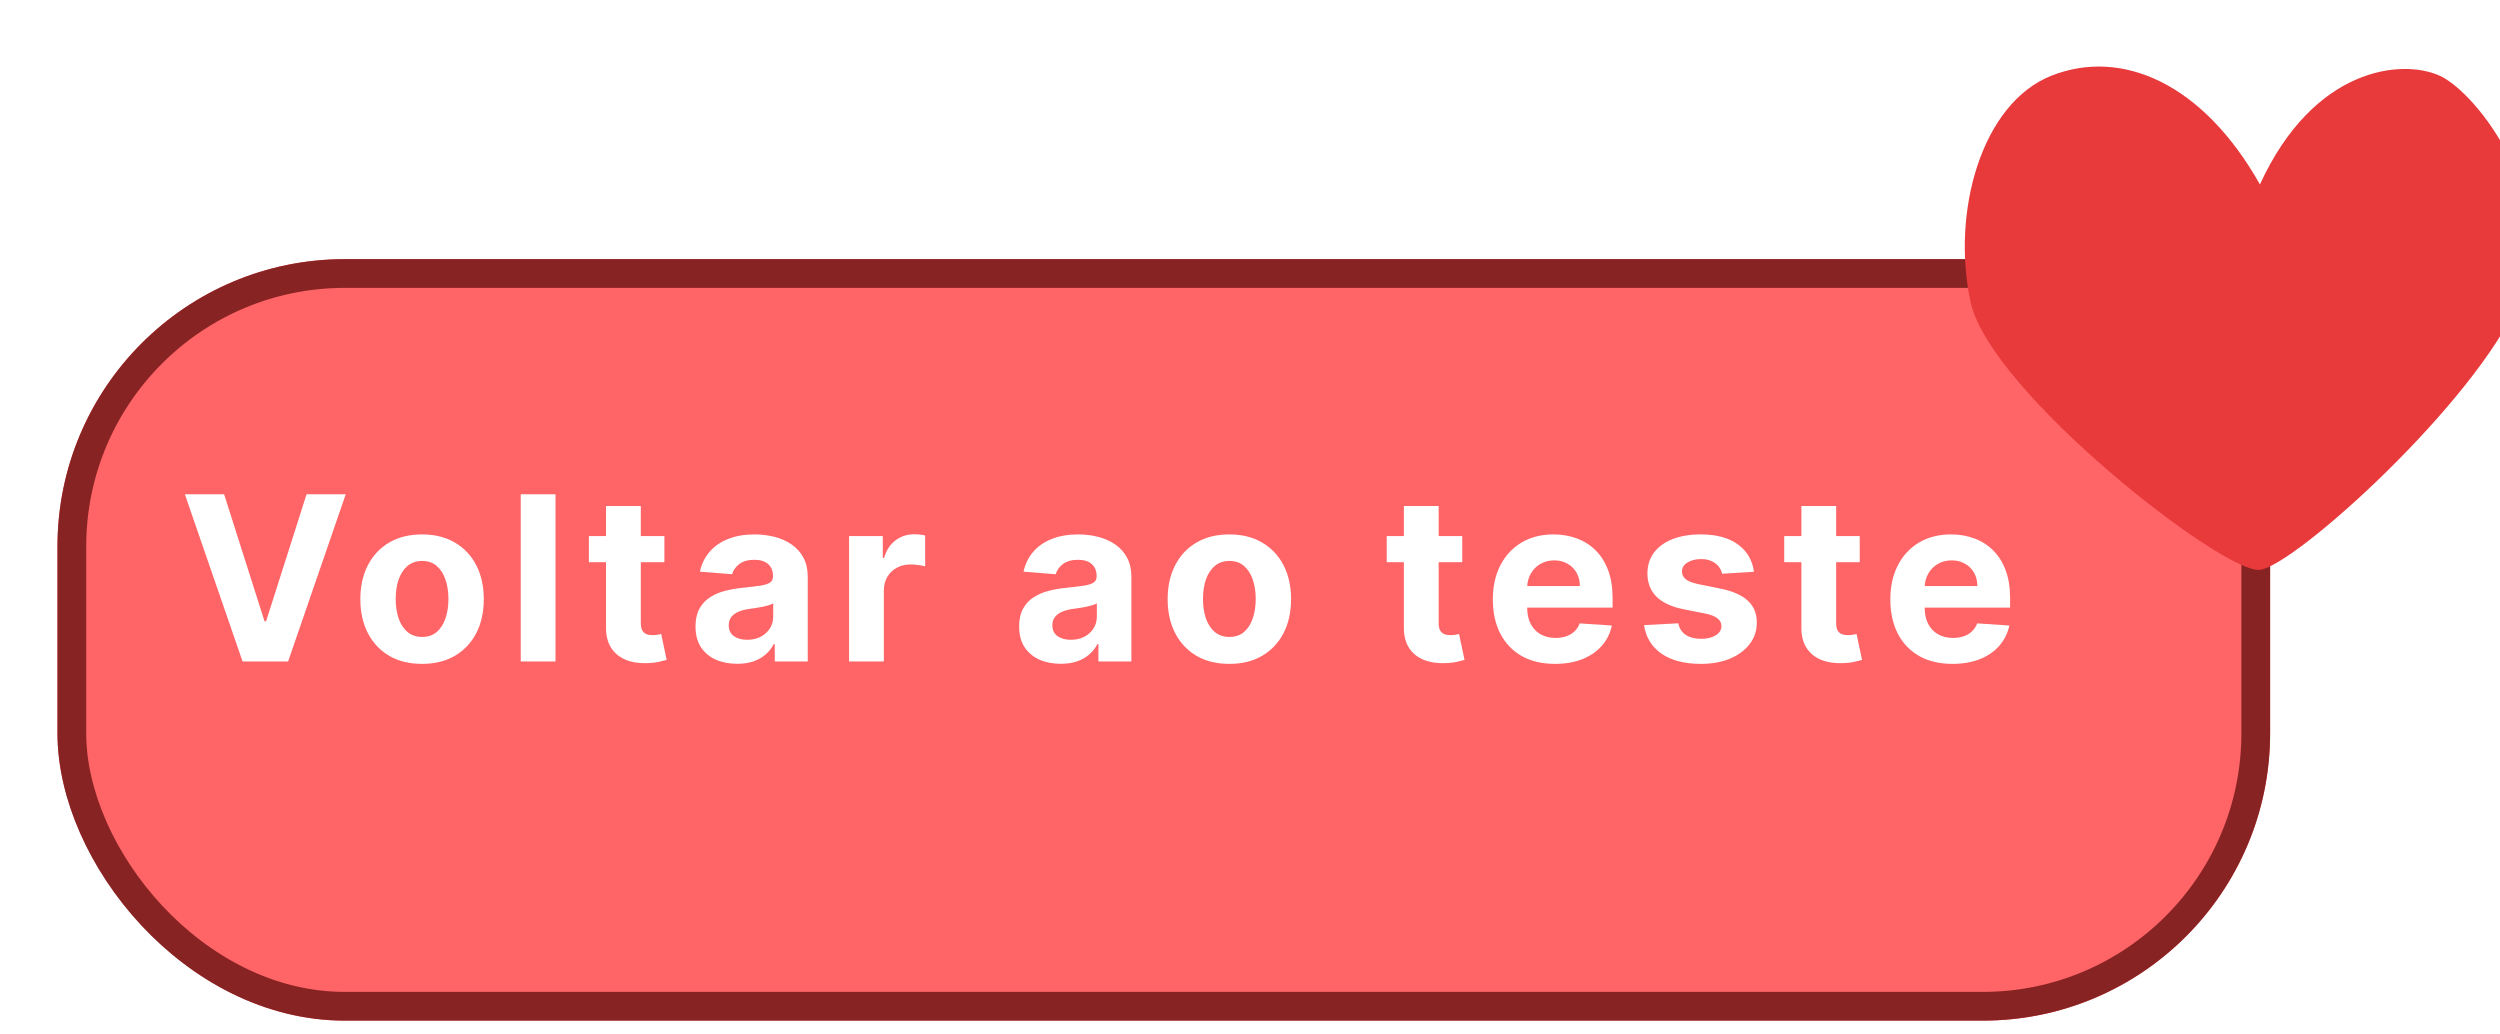<svg width="174" height="72" viewBox="0 0 174 72" fill="none" xmlns="http://www.w3.org/2000/svg">
<g filter="url(#filter0_d_180_3327)">
<rect y="14.036" width="154" height="53" rx="20" fill="#FF6466"/>
<rect x="1" y="15.036" width="152" height="51" rx="19" stroke="#872323" stroke-width="2"/>
</g>
<path d="M15.598 34.399L18.411 43.24H18.519L21.337 34.399H24.064L20.053 46.036H16.882L12.865 34.399H15.598ZM29.376 46.206C28.493 46.206 27.73 46.019 27.086 45.644C26.446 45.265 25.952 44.738 25.603 44.064C25.255 43.386 25.08 42.6 25.08 41.706C25.08 40.805 25.255 40.017 25.603 39.343C25.952 38.665 26.446 38.138 27.086 37.763C27.73 37.384 28.493 37.195 29.376 37.195C30.258 37.195 31.02 37.384 31.66 37.763C32.304 38.138 32.8 38.665 33.149 39.343C33.497 40.017 33.671 40.805 33.671 41.706C33.671 42.6 33.497 43.386 33.149 44.064C32.8 44.738 32.304 45.265 31.66 45.644C31.02 46.019 30.258 46.206 29.376 46.206ZM29.387 44.331C29.789 44.331 30.124 44.218 30.393 43.99C30.662 43.759 30.864 43.445 31.001 43.047C31.141 42.649 31.211 42.197 31.211 41.689C31.211 41.182 31.141 40.729 31.001 40.331C30.864 39.934 30.662 39.619 30.393 39.388C30.124 39.157 29.789 39.041 29.387 39.041C28.982 39.041 28.641 39.157 28.364 39.388C28.092 39.619 27.885 39.934 27.745 40.331C27.609 40.729 27.541 41.182 27.541 41.689C27.541 42.197 27.609 42.649 27.745 43.047C27.885 43.445 28.092 43.759 28.364 43.99C28.641 44.218 28.982 44.331 29.387 44.331ZM38.663 34.399V46.036H36.243V34.399H38.663ZM46.242 37.309V39.127H40.986V37.309H46.242ZM42.179 35.218H44.6V43.354C44.6 43.577 44.634 43.752 44.702 43.877C44.77 43.998 44.865 44.083 44.986 44.132C45.111 44.182 45.255 44.206 45.418 44.206C45.532 44.206 45.645 44.197 45.759 44.178C45.873 44.155 45.96 44.138 46.02 44.127L46.401 45.928C46.28 45.966 46.109 46.009 45.89 46.059C45.67 46.111 45.403 46.144 45.089 46.155C44.505 46.178 43.994 46.1 43.554 45.922C43.119 45.744 42.78 45.468 42.538 45.093C42.295 44.718 42.176 44.244 42.179 43.672V35.218ZM51.305 46.2C50.748 46.2 50.252 46.104 49.816 45.911C49.381 45.714 49.036 45.424 48.782 45.041C48.532 44.655 48.407 44.174 48.407 43.598C48.407 43.113 48.496 42.706 48.674 42.377C48.852 42.047 49.095 41.782 49.402 41.581C49.709 41.38 50.057 41.229 50.447 41.127C50.841 41.024 51.254 40.952 51.686 40.911C52.193 40.858 52.602 40.809 52.913 40.763C53.224 40.714 53.449 40.642 53.589 40.547C53.729 40.452 53.799 40.312 53.799 40.127V40.093C53.799 39.733 53.686 39.454 53.459 39.257C53.235 39.06 52.917 38.962 52.504 38.962C52.068 38.962 51.722 39.059 51.464 39.252C51.207 39.441 51.036 39.68 50.953 39.968L48.714 39.786C48.828 39.255 49.051 38.797 49.385 38.411C49.718 38.021 50.148 37.721 50.674 37.513C51.205 37.301 51.818 37.195 52.515 37.195C53 37.195 53.464 37.252 53.907 37.365C54.354 37.479 54.75 37.655 55.095 37.894C55.443 38.132 55.718 38.439 55.919 38.814C56.12 39.185 56.22 39.63 56.22 40.149V46.036H53.924V44.825H53.856C53.716 45.098 53.529 45.339 53.294 45.547C53.059 45.752 52.777 45.913 52.447 46.03C52.118 46.144 51.737 46.2 51.305 46.2ZM51.998 44.53C52.354 44.53 52.669 44.46 52.941 44.32C53.214 44.176 53.428 43.983 53.584 43.74C53.739 43.498 53.816 43.223 53.816 42.916V41.99C53.741 42.04 53.636 42.085 53.504 42.127C53.375 42.165 53.229 42.2 53.066 42.235C52.904 42.265 52.741 42.293 52.578 42.32C52.415 42.343 52.267 42.363 52.135 42.382C51.851 42.424 51.602 42.49 51.39 42.581C51.178 42.672 51.013 42.795 50.896 42.95C50.779 43.102 50.72 43.291 50.72 43.519C50.72 43.848 50.839 44.1 51.078 44.274C51.32 44.445 51.627 44.53 51.998 44.53ZM59.095 46.036V37.309H61.442V38.831H61.533C61.692 38.29 61.959 37.88 62.334 37.604C62.709 37.324 63.141 37.184 63.63 37.184C63.751 37.184 63.881 37.191 64.022 37.206C64.162 37.221 64.285 37.242 64.391 37.269V39.416C64.277 39.382 64.12 39.352 63.919 39.325C63.719 39.299 63.535 39.286 63.368 39.286C63.012 39.286 62.694 39.363 62.414 39.519C62.137 39.67 61.917 39.882 61.755 40.155C61.595 40.428 61.516 40.742 61.516 41.098V46.036H59.095ZM73.829 46.2C73.273 46.2 72.776 46.104 72.341 45.911C71.905 45.714 71.561 45.424 71.307 45.041C71.057 44.655 70.932 44.174 70.932 43.598C70.932 43.113 71.021 42.706 71.199 42.377C71.377 42.047 71.619 41.782 71.926 41.581C72.233 41.38 72.581 41.229 72.972 41.127C73.365 41.024 73.778 40.952 74.21 40.911C74.718 40.858 75.127 40.809 75.438 40.763C75.748 40.714 75.974 40.642 76.114 40.547C76.254 40.452 76.324 40.312 76.324 40.127V40.093C76.324 39.733 76.21 39.454 75.983 39.257C75.76 39.06 75.441 38.962 75.028 38.962C74.593 38.962 74.246 39.059 73.989 39.252C73.731 39.441 73.561 39.68 73.477 39.968L71.239 39.786C71.352 39.255 71.576 38.797 71.909 38.411C72.242 38.021 72.672 37.721 73.199 37.513C73.729 37.301 74.343 37.195 75.04 37.195C75.525 37.195 75.989 37.252 76.432 37.365C76.879 37.479 77.275 37.655 77.619 37.894C77.968 38.132 78.242 38.439 78.443 38.814C78.644 39.185 78.744 39.63 78.744 40.149V46.036H76.449V44.825H76.381C76.24 45.098 76.053 45.339 75.818 45.547C75.583 45.752 75.301 45.913 74.972 46.03C74.642 46.144 74.261 46.2 73.829 46.2ZM74.523 44.53C74.879 44.53 75.193 44.46 75.466 44.32C75.739 44.176 75.953 43.983 76.108 43.74C76.263 43.498 76.341 43.223 76.341 42.916V41.99C76.265 42.04 76.161 42.085 76.028 42.127C75.9 42.165 75.754 42.2 75.591 42.235C75.428 42.265 75.265 42.293 75.102 42.32C74.939 42.343 74.792 42.363 74.659 42.382C74.375 42.424 74.127 42.49 73.915 42.581C73.703 42.672 73.538 42.795 73.421 42.95C73.303 43.102 73.244 43.291 73.244 43.519C73.244 43.848 73.364 44.1 73.602 44.274C73.845 44.445 74.151 44.53 74.523 44.53ZM85.563 46.206C84.68 46.206 83.917 46.019 83.273 45.644C82.633 45.265 82.139 44.738 81.79 44.064C81.442 43.386 81.268 42.6 81.268 41.706C81.268 40.805 81.442 40.017 81.79 39.343C82.139 38.665 82.633 38.138 83.273 37.763C83.917 37.384 84.68 37.195 85.563 37.195C86.446 37.195 87.207 37.384 87.847 37.763C88.491 38.138 88.987 38.665 89.336 39.343C89.684 40.017 89.859 40.805 89.859 41.706C89.859 42.6 89.684 43.386 89.336 44.064C88.987 44.738 88.491 45.265 87.847 45.644C87.207 46.019 86.446 46.206 85.563 46.206ZM85.574 44.331C85.976 44.331 86.311 44.218 86.58 43.99C86.849 43.759 87.052 43.445 87.188 43.047C87.328 42.649 87.398 42.197 87.398 41.689C87.398 41.182 87.328 40.729 87.188 40.331C87.052 39.934 86.849 39.619 86.58 39.388C86.311 39.157 85.976 39.041 85.574 39.041C85.169 39.041 84.828 39.157 84.552 39.388C84.279 39.619 84.073 39.934 83.932 40.331C83.796 40.729 83.728 41.182 83.728 41.689C83.728 42.197 83.796 42.649 83.932 43.047C84.073 43.445 84.279 43.759 84.552 43.99C84.828 44.218 85.169 44.331 85.574 44.331ZM101.773 37.309V39.127H96.517V37.309H101.773ZM97.71 35.218H100.131V43.354C100.131 43.577 100.165 43.752 100.233 43.877C100.301 43.998 100.396 44.083 100.517 44.132C100.642 44.182 100.786 44.206 100.949 44.206C101.063 44.206 101.176 44.197 101.29 44.178C101.404 44.155 101.491 44.138 101.551 44.127L101.932 45.928C101.811 45.966 101.64 46.009 101.421 46.059C101.201 46.111 100.934 46.144 100.62 46.155C100.036 46.178 99.525 46.1 99.085 45.922C98.65 45.744 98.311 45.468 98.069 45.093C97.826 44.718 97.707 44.244 97.71 43.672V35.218ZM108.231 46.206C107.333 46.206 106.561 46.024 105.913 45.661C105.269 45.293 104.773 44.774 104.424 44.104C104.076 43.43 103.901 42.632 103.901 41.712C103.901 40.814 104.076 40.026 104.424 39.348C104.773 38.67 105.263 38.142 105.896 37.763C106.532 37.384 107.278 37.195 108.134 37.195C108.71 37.195 109.246 37.288 109.742 37.473C110.242 37.655 110.678 37.93 111.049 38.297C111.424 38.665 111.716 39.127 111.924 39.684C112.133 40.236 112.237 40.884 112.237 41.627V42.291H104.867V40.791H109.958C109.958 40.443 109.883 40.134 109.731 39.865C109.579 39.596 109.369 39.386 109.1 39.235C108.835 39.079 108.526 39.002 108.174 39.002C107.807 39.002 107.481 39.087 107.197 39.257C106.917 39.424 106.697 39.649 106.538 39.934C106.379 40.214 106.297 40.526 106.293 40.871V42.297C106.293 42.729 106.373 43.102 106.532 43.416C106.695 43.731 106.924 43.973 107.22 44.144C107.515 44.314 107.865 44.399 108.271 44.399C108.54 44.399 108.786 44.361 109.009 44.286C109.233 44.21 109.424 44.096 109.583 43.945C109.742 43.793 109.864 43.608 109.947 43.388L112.186 43.536C112.072 44.074 111.839 44.543 111.487 44.945C111.138 45.343 110.687 45.653 110.134 45.877C109.585 46.096 108.951 46.206 108.231 46.206ZM122.075 39.797L119.859 39.934C119.822 39.744 119.74 39.574 119.615 39.422C119.49 39.267 119.325 39.144 119.121 39.053C118.92 38.958 118.679 38.911 118.399 38.911C118.024 38.911 117.708 38.99 117.45 39.149C117.193 39.305 117.064 39.513 117.064 39.774C117.064 39.983 117.147 40.159 117.314 40.303C117.481 40.447 117.767 40.562 118.172 40.649L119.751 40.968C120.6 41.142 121.233 41.422 121.649 41.809C122.066 42.195 122.274 42.702 122.274 43.331C122.274 43.903 122.106 44.405 121.768 44.837C121.435 45.269 120.977 45.606 120.393 45.848C119.814 46.087 119.145 46.206 118.388 46.206C117.233 46.206 116.312 45.966 115.626 45.485C114.945 45 114.545 44.341 114.428 43.507L116.808 43.382C116.88 43.735 117.054 44.004 117.331 44.189C117.608 44.371 117.962 44.462 118.393 44.462C118.818 44.462 119.159 44.38 119.416 44.218C119.678 44.051 119.81 43.837 119.814 43.575C119.81 43.356 119.717 43.176 119.536 43.036C119.354 42.892 119.073 42.782 118.695 42.706L117.183 42.405C116.331 42.235 115.697 41.939 115.28 41.519C114.867 41.098 114.661 40.562 114.661 39.911C114.661 39.35 114.812 38.867 115.115 38.462C115.422 38.057 115.852 37.744 116.405 37.524C116.962 37.305 117.613 37.195 118.359 37.195C119.462 37.195 120.329 37.428 120.962 37.894C121.598 38.36 121.969 38.994 122.075 39.797ZM129.438 37.309V39.127H124.182V37.309H129.438ZM125.376 35.218H127.796V43.354C127.796 43.577 127.83 43.752 127.898 43.877C127.967 43.998 128.061 44.083 128.182 44.132C128.307 44.182 128.451 44.206 128.614 44.206C128.728 44.206 128.842 44.197 128.955 44.178C129.069 44.155 129.156 44.138 129.217 44.127L129.597 45.928C129.476 45.966 129.306 46.009 129.086 46.059C128.866 46.111 128.599 46.144 128.285 46.155C127.701 46.178 127.19 46.1 126.751 45.922C126.315 45.744 125.976 45.468 125.734 45.093C125.491 44.718 125.372 44.244 125.376 43.672V35.218ZM135.896 46.206C134.998 46.206 134.226 46.024 133.578 45.661C132.934 45.293 132.438 44.774 132.089 44.104C131.741 43.43 131.567 42.632 131.567 41.712C131.567 40.814 131.741 40.026 132.089 39.348C132.438 38.67 132.928 38.142 133.561 37.763C134.197 37.384 134.943 37.195 135.799 37.195C136.375 37.195 136.911 37.288 137.407 37.473C137.907 37.655 138.343 37.93 138.714 38.297C139.089 38.665 139.381 39.127 139.589 39.684C139.798 40.236 139.902 40.884 139.902 41.627V42.291H132.532V40.791H137.623C137.623 40.443 137.548 40.134 137.396 39.865C137.245 39.596 137.034 39.386 136.765 39.235C136.5 39.079 136.192 39.002 135.839 39.002C135.472 39.002 135.146 39.087 134.862 39.257C134.582 39.424 134.362 39.649 134.203 39.934C134.044 40.214 133.962 40.526 133.959 40.871V42.297C133.959 42.729 134.038 43.102 134.197 43.416C134.36 43.731 134.589 43.973 134.885 44.144C135.18 44.314 135.531 44.399 135.936 44.399C136.205 44.399 136.451 44.361 136.674 44.286C136.898 44.21 137.089 44.096 137.248 43.945C137.407 43.793 137.529 43.608 137.612 43.388L139.851 43.536C139.737 44.074 139.504 44.543 139.152 44.945C138.803 45.343 138.353 45.653 137.799 45.877C137.25 46.096 136.616 46.206 135.896 46.206Z" fill="white"/>
<g filter="url(#filter1_dd_180_3327)">
<path d="M151.5 8.206C147.525 1.139 141.865 -1.285 137 0.632C132.135 2.548 130.011 10.087 131.357 16.369C132.704 22.652 149.024 35.349 151.5 35.03C153.976 34.71 166.5 23.367 169.5 16.369C172.5 9.372 166.606 1.803 164 0.632C161.394 -0.54 155.259 0.019 151.5 8.206Z" fill="#E8393B"/>
</g>
<defs>
<filter id="filter0_d_180_3327" x="0" y="14.036" width="158" height="57" filterUnits="userSpaceOnUse" color-interpolation-filters="sRGB">
<feFlood flood-opacity="0" result="BackgroundImageFix"/>
<feColorMatrix in="SourceAlpha" type="matrix" values="0 0 0 0 0 0 0 0 0 0 0 0 0 0 0 0 0 0 127 0" result="hardAlpha"/>
<feOffset dx="4" dy="4"/>
<feComposite in2="hardAlpha" operator="out"/>
<feColorMatrix type="matrix" values="0 0 0 0 0.531 0 0 0 0 0.139 0 0 0 0 0.139 0 0 0 1 0"/>
<feBlend mode="normal" in2="BackgroundImageFix" result="effect1_dropShadow_180_3327"/>
<feBlend mode="normal" in="SourceGraphic" in2="effect1_dropShadow_180_3327" result="shape"/>
</filter>
<filter id="filter1_dd_180_3327" x="130.96" y="0" width="42.265" height="37.352" filterUnits="userSpaceOnUse" color-interpolation-filters="sRGB">
<feFlood flood-opacity="0" result="BackgroundImageFix"/>
<feColorMatrix in="SourceAlpha" type="matrix" values="0 0 0 0 0 0 0 0 0 0 0 0 0 0 0 0 0 0 127 0" result="hardAlpha"/>
<feOffset dx="2.895" dy="2.316"/>
<feComposite in2="hardAlpha" operator="out"/>
<feColorMatrix type="matrix" values="0 0 0 0 0.531 0 0 0 0 0.139 0 0 0 0 0.139 0 0 0 1 0"/>
<feBlend mode="normal" in2="BackgroundImageFix" result="effect1_dropShadow_180_3327"/>
<feColorMatrix in="SourceAlpha" type="matrix" values="0 0 0 0 0 0 0 0 0 0 0 0 0 0 0 0 0 0 127 0" result="hardAlpha"/>
<feOffset dx="2.895" dy="2.316"/>
<feComposite in2="hardAlpha" operator="out"/>
<feColorMatrix type="matrix" values="0 0 0 0 0.531 0 0 0 0 0.139 0 0 0 0 0.139 0 0 0 1 0"/>
<feBlend mode="normal" in2="effect1_dropShadow_180_3327" result="effect2_dropShadow_180_3327"/>
<feBlend mode="normal" in="SourceGraphic" in2="effect2_dropShadow_180_3327" result="shape"/>
</filter>
</defs>
</svg>
